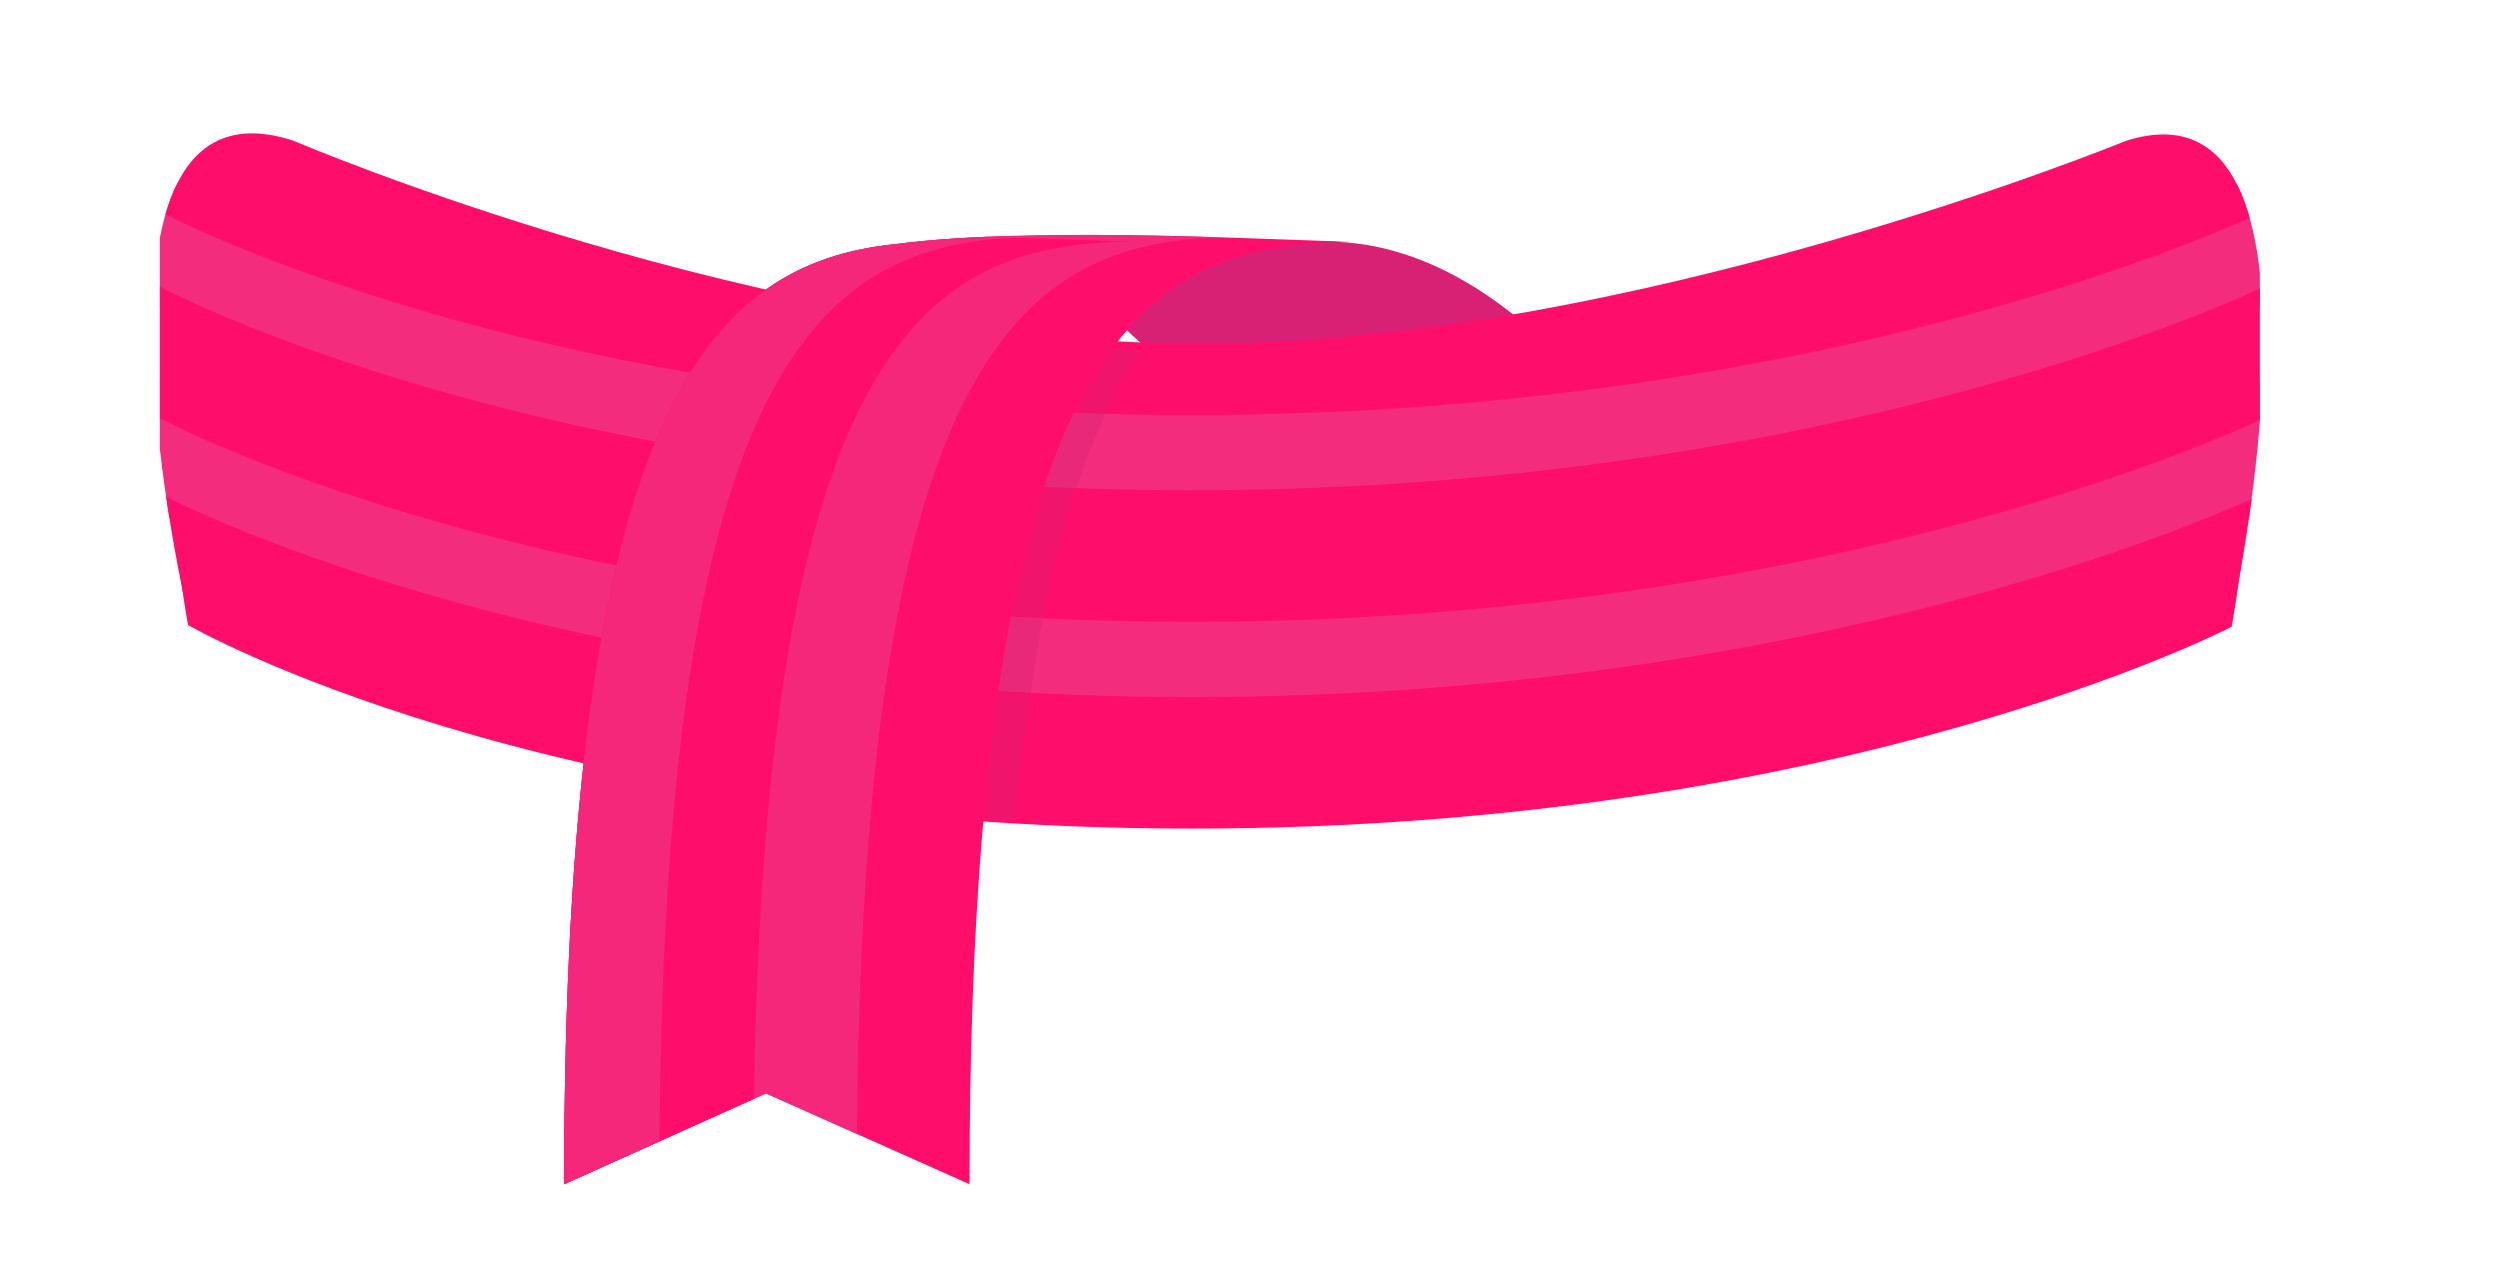 <?xml version="1.0" encoding="utf-8"?>
<!-- Generator: Adobe Illustrator 15.0.0, SVG Export Plug-In . SVG Version: 6.00 Build 0)  -->
<!DOCTYPE svg PUBLIC "-//W3C//DTD SVG 1.1//EN" "http://www.w3.org/Graphics/SVG/1.1/DTD/svg11.dtd">
<svg version="1.1" id="Layer_1" xmlns="http://www.w3.org/2000/svg" xmlns:xlink="http://www.w3.org/1999/xlink" x="0px" y="0px"
	 width="266px" height="137px" viewBox="0 0 266 137" enable-background="new 0 0 266 137" xml:space="preserve">
<path fill="#D82174" d="M118.234,33.693c0.106-0.109,0.217-0.217,0.326-0.322c6.513-6.328,14.296-7.667,22.579-7.667
	c22.42,0,37.387,29.297,37.387,29.297L135.39,54.82c0,0-6.374-12.29-16.949-20.9"/>
<path fill="#FF0D6A" d="M237.448,66.684c0,0,9.548-50.684-11.287-50.684c0,0-52.5,21.568-98.506,21.568
	C81.645,37.568,31.295,16,31.295,16C10.462,16,20.01,66.505,20.01,66.505s37.347,21.657,106.783,21.657
	C196.229,88.162,237.448,66.684,237.448,66.684z"/>
<g>
	<defs>
		<path id="SVGID_1_" d="M237.448,65.684c0,0,12.718-58.35-11.287-50.684c0,0-52.5,21.568-98.506,21.568
			C81.645,36.568,31.295,15,31.295,15C6.167,6.667,20.01,65.505,20.01,65.505s37.347,21.657,106.783,21.657
			C196.229,87.162,237.448,65.684,237.448,65.684z"/>
	</defs>
	<clipPath id="SVGID_2_">
		<use xlink:href="#SVGID_1_"  overflow="visible"/>
	</clipPath>
	<path clip-path="url(#SVGID_2_)" fill="#F42C7D" d="M240.448,40.684c0,0-44.219,21.479-113.655,21.479
		c-69.436,0-109.783-21.657-109.783-21.657v14c0,0,40.347,21.657,109.783,21.657c69.437,0,113.655-21.479,113.655-21.479V40.684z"/>
	<path clip-path="url(#SVGID_2_)" fill="#F42C7D" d="M240.448,18.684c0,0-44.219,21.479-113.655,21.479
		c-69.436,0-109.783-21.657-109.783-21.657v14c0,0,40.347,21.657,109.783,21.657c69.437,0,113.655-21.479,113.655-21.479V18.684z"/>
	<path clip-path="url(#SVGID_2_)" fill="#FF0D6A" d="M240.448,52.684c0,0-44.219,21.479-113.655,21.479
		c-69.436,0-109.783-21.657-109.783-21.657v14c0,0,40.347,21.657,109.783,21.657c69.437,0,113.655-21.479,113.655-21.479V52.684z"/>
	<path clip-path="url(#SVGID_2_)" fill="#FF0D6A" d="M240.448,30.684c0,0-44.219,21.479-113.655,21.479
		c-69.436,0-109.783-21.657-109.783-21.657v14c0,0,40.347,21.657,109.783,21.657c69.437,0,113.655-21.479,113.655-21.479V30.684z"/>
	<path clip-path="url(#SVGID_2_)" fill="#FF0D6A" d="M240.448,8.684c0,0-44.219,21.479-113.655,21.479
		C57.357,30.162,17.01,8.505,17.01,8.505v14c0,0,40.347,21.657,109.783,21.657c69.437,0,113.655-21.479,113.655-21.479V8.684z"/>
</g>
<path opacity="0.34" fill="#D82174" d="M97.792,34.872L73.203,85.74l34.896,1.619c2.272-25.893,7.052-41.071,13.424-49.887"/>
<g>
	<defs>
		<path id="SVGID_3_" d="M121.56,33.371c6.514-6.328,14.297-7.667,22.58-7.667c-6.396,0-33.341-1.766-48.869,0.271
			C75.593,28.012,60.022,43.302,60.022,126l21.477-9.667l21.66,9.667c0-56.318,7.225-81.367,18.047-92.266
			c0.04,0.019,0.077,0.038,0.117,0.057l-0.09-0.098C121.341,33.584,121.451,33.477,121.56,33.371z"/>
	</defs>
	<clipPath id="SVGID_4_">
		<use xlink:href="#SVGID_3_"  overflow="visible"/>
	</clipPath>
	<g clip-path="url(#SVGID_4_)">
		<path fill="#FF0D6A" d="M122.56,33.371c6.514-6.328,14.297-7.667,22.58-7.667c-6.396,0-33.341-1.766-48.869,0.271
			C76.593,28.012,61.022,43.302,61.022,126l21.569,1.372L104.159,126c0-56.318,7.225-81.367,18.047-92.266
			c0.04,0.019,0.077,0.038,0.117,0.057l-0.09-0.098C122.341,33.584,122.451,33.477,122.56,33.371z"/>
	</g>
	<g clip-path="url(#SVGID_4_)">
		<path fill="#F4277A" d="M109.56,32.871c6.514-6.328,14.297-7.667,22.58-7.667c-6.396,0-33.341-1.766-48.869,0.271
			C63.593,27.512,48.022,42.802,48.022,125.5l21.569,1.372l21.568-1.372c0-56.318,7.225-81.367,18.047-92.266
			c0.04,0.019,0.077,0.038,0.117,0.057l-0.09-0.098C109.341,33.084,109.451,32.977,109.56,32.871z"/>
	</g>
	<g clip-path="url(#SVGID_4_)">
		<path fill="#FF0D6A" d="M98.56,33.371c6.513-6.328,14.296-7.667,22.58-7.667c-6.396,0-33.341-1.766-48.869,0.271
			C52.593,28.012,37.022,43.302,37.022,126l21.569,1.372L80.159,126c0-56.318,7.225-81.367,18.047-92.266
			c0.04,0.019,0.077,0.038,0.117,0.057l-0.089-0.098C98.341,33.584,98.451,33.477,98.56,33.371z"/>
	</g>
	<g clip-path="url(#SVGID_4_)">
		<path fill="#F4277A" d="M88.56,32.871c6.513-6.328,14.296-7.667,22.58-7.667c-6.396,0-33.341-1.766-48.869,0.271
			C42.593,27.512,27.022,42.802,27.022,125.5l21.569,1.372l21.568-1.372c0-56.318,7.225-81.367,18.047-92.266
			c0.04,0.019,0.077,0.038,0.117,0.057l-0.089-0.098C88.341,33.084,88.451,32.977,88.56,32.871z"/>
	</g>
</g>
</svg>
